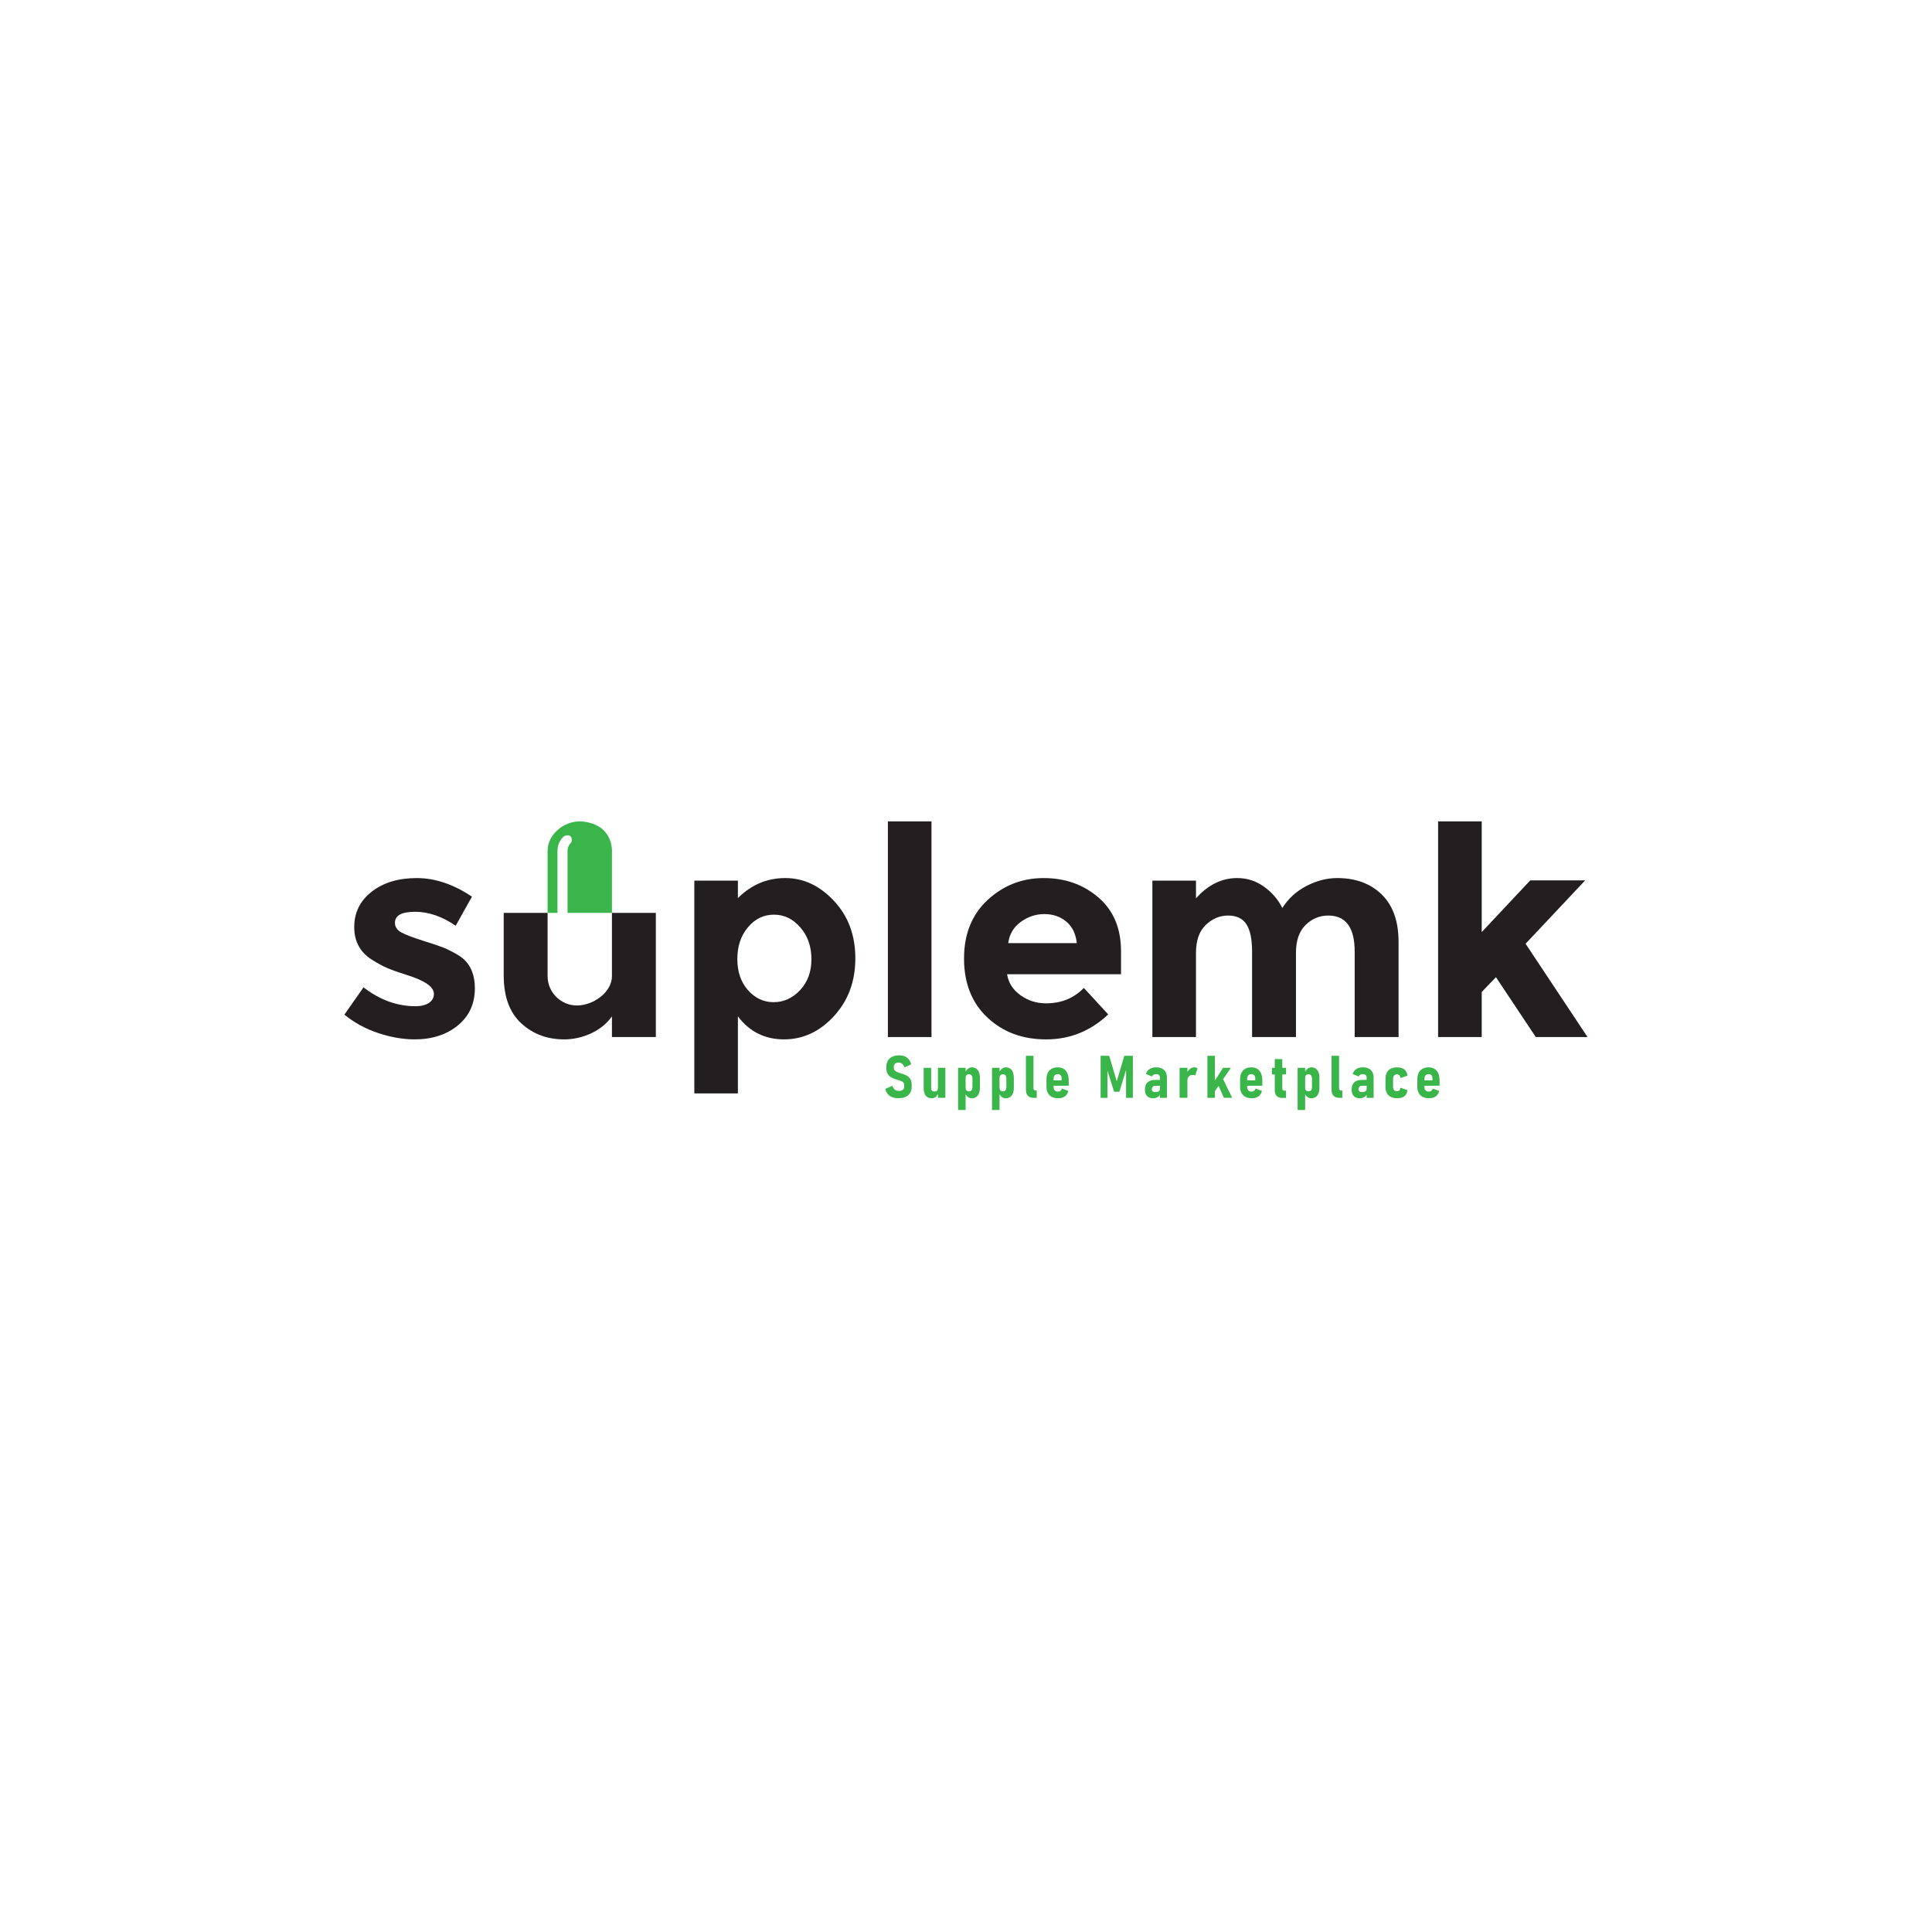 <?xml version="1.0" encoding="utf-8"?>
<!-- Generator: Adobe Illustrator 24.0.1, SVG Export Plug-In . SVG Version: 6.00 Build 0)  -->
<svg version="1.1" id="Layer_1" xmlns="http://www.w3.org/2000/svg" xmlns:xlink="http://www.w3.org/1999/xlink" x="0px" y="0px"
	 viewBox="0 0 1666.96 1666.96" style="enable-background:new 0 0 1666.96 1666.96;" xml:space="preserve">
<style type="text/css">
	.st0{fill:#39B54A;}
	.st1{fill:#231F20;}
</style>
<g>
	<g>
		<path class="st0" d="M769.82,946.68c-1.55-0.61-2.82-1.51-3.83-2.71c-1.01-1.2-1.72-2.69-2.13-4.46l6.06-2.67
			c0.47,1.45,1.19,2.54,2.16,3.29c0.97,0.75,2.15,1.12,3.53,1.12c1.43,0,2.54-0.32,3.34-0.95c0.8-0.63,1.2-1.51,1.2-2.64v-1.6
			c0-0.81-0.23-1.49-0.7-2.02c-0.47-0.53-1.07-0.95-1.82-1.26c-0.75-0.31-1.73-0.64-2.94-1.01c-0.05-0.03-0.1-0.06-0.14-0.06
			c-0.04-0.01-0.07-0.02-0.09-0.04l-0.33-0.07c-1.98-0.6-3.6-1.21-4.85-1.85c-1.25-0.63-2.32-1.61-3.2-2.93
			c-0.88-1.32-1.32-3.09-1.32-5.3v-1c0-2.08,0.44-3.86,1.31-5.36c0.87-1.49,2.14-2.63,3.8-3.42c1.66-0.78,3.68-1.17,6.06-1.17
			c1.8,0,3.38,0.29,4.75,0.86s2.51,1.44,3.43,2.59c0.92,1.16,1.61,2.59,2.07,4.3l-5.76,2.69c-0.48-1.36-1.14-2.4-1.97-3.12
			c-0.83-0.71-1.8-1.07-2.89-1.07c-1.4,0-2.47,0.29-3.22,0.88c-0.75,0.59-1.12,1.4-1.12,2.43v1.22c0,0.9,0.25,1.62,0.75,2.18
			c0.5,0.56,1.12,1,1.85,1.32c0.73,0.32,1.75,0.69,3.04,1.11c0.11,0.02,0.22,0.05,0.32,0.09c0.1,0.04,0.2,0.08,0.3,0.11
			c0.1,0.02,0.18,0.04,0.24,0.06s0.13,0.05,0.21,0.06c1.81,0.57,3.31,1.17,4.5,1.82c1.19,0.65,2.18,1.61,2.99,2.88
			s1.21,2.96,1.21,5.08v1.55c0,2.08-0.45,3.86-1.35,5.36c-0.9,1.5-2.2,2.63-3.91,3.42c-1.71,0.78-3.76,1.17-6.14,1.17
			C773.17,947.58,771.36,947.28,769.82,946.68z"/>
		<path class="st0" d="M803.41,938.86c0,0.95,0.25,1.67,0.75,2.18c0.5,0.51,1.23,0.75,2.2,0.74c0.95,0.02,1.67-0.24,2.16-0.77
			c0.49-0.53,0.74-1.29,0.74-2.27l0.35,4.06c-0.45,1.48-1.14,2.65-2.08,3.51s-2.1,1.28-3.48,1.28c-2.31,0-4.07-0.73-5.28-2.19
			s-1.81-3.6-1.81-6.41v-17.66h6.46V938.86z M809.25,921.32h6.43v25.89h-6.43V921.32z"/>
		<path class="st0" d="M826.65,921.32h6.49v36.42h-6.49V921.32z M834.99,946.43c-0.99-0.77-1.73-1.87-2.21-3.28l0.35-4.76
			c0,0.7,0.11,1.29,0.34,1.77c0.22,0.48,0.56,0.85,1,1.1c0.44,0.25,0.98,0.37,1.61,0.37c0.95,0,1.68-0.32,2.19-0.97
			c0.51-0.65,0.77-1.56,0.77-2.74v-7.33c0-1.16-0.26-2.07-0.77-2.73c-0.51-0.66-1.25-0.99-2.19-0.99c-0.63,0-1.17,0.13-1.61,0.38
			c-0.44,0.25-0.77,0.62-1,1.11c-0.22,0.49-0.34,1.08-0.34,1.76l-0.52-4.46c0.65-1.5,1.49-2.66,2.52-3.49
			c1.03-0.83,2.17-1.25,3.42-1.25c1.46,0,2.71,0.36,3.75,1.07c1.04,0.71,1.83,1.76,2.37,3.14s0.81,3.05,0.81,5.01v8.23
			c0,1.96-0.27,3.63-0.82,5c-0.55,1.37-1.35,2.42-2.39,3.14c-1.05,0.72-2.3,1.08-3.77,1.08
			C837.15,947.58,835.98,947.2,834.99,946.43z"/>
		<path class="st0" d="M855.92,921.32h6.49v36.42h-6.49V921.32z M864.27,946.43c-0.99-0.77-1.73-1.87-2.21-3.28l0.35-4.76
			c0,0.7,0.11,1.29,0.34,1.77c0.22,0.48,0.56,0.85,1,1.1c0.44,0.25,0.98,0.37,1.61,0.37c0.95,0,1.68-0.32,2.19-0.97
			c0.51-0.65,0.77-1.56,0.77-2.74v-7.33c0-1.16-0.26-2.07-0.77-2.73c-0.51-0.66-1.25-0.99-2.19-0.99c-0.63,0-1.17,0.13-1.61,0.38
			c-0.44,0.25-0.77,0.62-1,1.11c-0.22,0.49-0.34,1.08-0.34,1.76l-0.52-4.46c0.65-1.5,1.49-2.66,2.52-3.49
			c1.03-0.83,2.17-1.25,3.42-1.25c1.46,0,2.71,0.36,3.75,1.07c1.04,0.71,1.83,1.76,2.37,3.14s0.81,3.05,0.81,5.01v8.23
			c0,1.96-0.27,3.63-0.82,5c-0.55,1.37-1.35,2.42-2.39,3.14c-1.05,0.72-2.3,1.08-3.77,1.08
			C866.42,947.58,865.26,947.2,864.27,946.43z"/>
		<path class="st0" d="M891.69,939.01c0,0.6,0.16,1.06,0.49,1.4c0.32,0.33,0.78,0.5,1.36,0.5h0.97v6.31h-2.87
			c-2.03,0-3.61-0.6-4.74-1.8c-1.13-1.2-1.7-2.88-1.7-5.06v-29.41h6.49V939.01z"/>
		<path class="st0" d="M907.55,946.43c-1.49-0.77-2.63-1.89-3.43-3.36c-0.8-1.46-1.2-3.22-1.2-5.26v-6.63
			c0-2.16,0.38-4.01,1.15-5.54c0.76-1.53,1.87-2.7,3.32-3.51c1.45-0.8,3.19-1.21,5.24-1.21c2,0,3.7,0.44,5.12,1.32
			c1.41,0.88,2.49,2.17,3.23,3.85c0.74,1.69,1.11,3.73,1.11,6.13v4.56h-14.41v-4.62h8.3v-1.85c0-1.1-0.31-1.97-0.94-2.6
			c-0.62-0.64-1.42-0.96-2.41-0.96c-1.11,0-1.99,0.36-2.62,1.08c-0.63,0.72-0.95,1.74-0.95,3.06v7.03c0,1.26,0.32,2.23,0.97,2.91
			c0.65,0.67,1.56,1.01,2.74,1.01c0.9,0,1.64-0.22,2.23-0.67c0.59-0.45,1.03-1.11,1.31-1.97l5.46,2.07c-0.5,2.1-1.5,3.67-3.01,4.72
			c-1.5,1.06-3.45,1.58-5.82,1.58C910.84,947.58,909.04,947.2,907.55,946.43z"/>
		<path class="st0" d="M970.08,910.95h7.38v36.27h-5.86v-26.74l0.32,1.6l-6.11,19.9h-4.54l-6.11-19.4l0.37-2.1v26.74h-5.91v-36.27
			h7.43l6.48,22.05L970.08,910.95z"/>
		<path class="st0" d="M989.64,945.64c-1.19-1.3-1.78-3.22-1.78-5.76c0-2.64,0.75-4.65,2.25-6.03c1.49-1.38,3.72-2.07,6.66-2.07
			h4.19l0.35,5.06h-4.37c-1.01,0-1.78,0.25-2.3,0.76c-0.52,0.51-0.79,1.27-0.79,2.28c0,0.8,0.24,1.4,0.72,1.8
			c0.48,0.4,1.21,0.6,2.17,0.6c1.35,0,2.36-0.22,3.04-0.67c0.68-0.45,1.02-1.12,1.02-2.02l0.47,2.97c-0.07,1.1-0.39,2.02-0.96,2.77
			s-1.32,1.31-2.24,1.69c-0.92,0.38-1.96,0.57-3.11,0.57C992.61,947.58,990.83,946.94,989.64,945.64z M1000.8,929.7
			c0-0.93-0.29-1.65-0.87-2.16c-0.58-0.51-1.41-0.76-2.47-0.76c-0.78,0-1.49,0.18-2.13,0.52c-0.64,0.35-1.14,0.83-1.51,1.45
			l-5.06-2.07c0.51-1.81,1.54-3.23,3.07-4.25c1.53-1.02,3.43-1.53,5.71-1.53c1.94,0,3.61,0.35,5,1.04c1.39,0.69,2.45,1.68,3.18,2.98
			c0.73,1.3,1.1,2.86,1.1,4.69v17.61h-6.01V929.7z"/>
		<path class="st0" d="M1017.78,921.32h6.74v25.89h-6.74V921.32z M1030.28,927.58c-0.38-0.08-0.8-0.12-1.27-0.12
			c-1.41,0-2.52,0.44-3.31,1.32c-0.79,0.88-1.18,2.1-1.18,3.66l-0.52-6.61c0.73-1.54,1.67-2.75,2.83-3.63
			c1.16-0.88,2.43-1.31,3.81-1.31c0.53,0,1.02,0.09,1.46,0.26c0.44,0.17,0.82,0.43,1.13,0.76l-1.97,6.06
			C1030.99,927.8,1030.66,927.67,1030.28,927.58z"/>
		<path class="st0" d="M1041.77,910.95h6.46v36.27h-6.46V910.95z M1045.36,936.86l9.9-15.54h6.76l-16.09,23.57L1045.36,936.86z
			 M1050.13,934.02l4.74-3.77l8.3,16.96h-7.21L1050.13,934.02z"/>
		<path class="st0" d="M1074.6,946.43c-1.49-0.77-2.63-1.89-3.43-3.36c-0.8-1.46-1.2-3.22-1.2-5.26v-6.63
			c0-2.16,0.38-4.01,1.15-5.54c0.76-1.53,1.87-2.7,3.32-3.51c1.45-0.8,3.19-1.21,5.24-1.21c2,0,3.7,0.44,5.12,1.32
			c1.41,0.88,2.49,2.17,3.23,3.85c0.74,1.69,1.11,3.73,1.11,6.13v4.56h-14.41v-4.62h8.3v-1.85c0-1.1-0.31-1.97-0.94-2.6
			c-0.62-0.64-1.42-0.96-2.41-0.96c-1.11,0-1.99,0.36-2.62,1.08c-0.63,0.72-0.95,1.74-0.95,3.06v7.03c0,1.26,0.32,2.23,0.97,2.91
			c0.65,0.67,1.56,1.01,2.74,1.01c0.9,0,1.64-0.22,2.23-0.67c0.59-0.45,1.03-1.11,1.31-1.97l5.46,2.07c-0.5,2.1-1.5,3.67-3.01,4.72
			c-1.5,1.06-3.45,1.58-5.82,1.58C1077.89,947.58,1076.09,947.2,1074.6,946.43z"/>
		<path class="st0" d="M1097.46,921.32h12.17v5.74h-12.17V921.32z M1101.5,945.6c-1.08-1.16-1.62-2.86-1.62-5.12v-26.69h6.51v25.34
			c0,0.61,0.14,1.08,0.4,1.4c0.27,0.31,0.64,0.47,1.12,0.47h1.72v6.33h-3.07C1104.26,947.34,1102.58,946.76,1101.5,945.6z"/>
		<path class="st0" d="M1119.6,921.32h6.49v36.42h-6.49V921.32z M1127.94,946.43c-0.99-0.77-1.73-1.87-2.21-3.28l0.35-4.76
			c0,0.7,0.11,1.29,0.34,1.77c0.22,0.48,0.56,0.85,1,1.1c0.44,0.25,0.98,0.37,1.61,0.37c0.95,0,1.68-0.32,2.19-0.97
			c0.51-0.65,0.77-1.56,0.77-2.74v-7.33c0-1.16-0.26-2.07-0.77-2.73c-0.51-0.66-1.25-0.99-2.19-0.99c-0.63,0-1.17,0.13-1.61,0.38
			c-0.44,0.25-0.77,0.62-1,1.11c-0.22,0.49-0.34,1.08-0.34,1.76l-0.52-4.46c0.65-1.5,1.49-2.66,2.52-3.49
			c1.03-0.83,2.17-1.25,3.42-1.25c1.46,0,2.71,0.36,3.75,1.07c1.04,0.71,1.83,1.76,2.37,3.14c0.54,1.38,0.81,3.05,0.81,5.01v8.23
			c0,1.96-0.27,3.63-0.82,5c-0.55,1.37-1.35,2.42-2.39,3.14c-1.05,0.72-2.3,1.08-3.77,1.08
			C1130.1,947.58,1128.93,947.2,1127.94,946.43z"/>
		<path class="st0" d="M1155.36,939.01c0,0.6,0.16,1.06,0.49,1.4c0.32,0.33,0.78,0.5,1.36,0.5h0.97v6.31h-2.87
			c-2.03,0-3.61-0.6-4.74-1.8c-1.13-1.2-1.7-2.88-1.7-5.06v-29.41h6.49V939.01z"/>
		<path class="st0" d="M1167.99,945.64c-1.19-1.3-1.78-3.22-1.78-5.76c0-2.64,0.75-4.65,2.25-6.03c1.49-1.38,3.72-2.07,6.66-2.07
			h4.19l0.35,5.06h-4.37c-1.01,0-1.78,0.25-2.3,0.76c-0.52,0.51-0.79,1.27-0.79,2.28c0,0.8,0.24,1.4,0.72,1.8
			c0.48,0.4,1.21,0.6,2.17,0.6c1.35,0,2.36-0.22,3.04-0.67s1.02-1.12,1.02-2.02l0.47,2.97c-0.07,1.1-0.39,2.02-0.96,2.77
			s-1.32,1.31-2.24,1.69c-0.92,0.38-1.96,0.57-3.11,0.57C1170.95,947.58,1169.18,946.94,1167.99,945.64z M1179.15,929.7
			c0-0.93-0.29-1.65-0.87-2.16c-0.58-0.51-1.41-0.76-2.47-0.76c-0.78,0-1.49,0.18-2.13,0.52c-0.64,0.35-1.14,0.83-1.51,1.45
			l-5.06-2.07c0.51-1.81,1.54-3.23,3.07-4.25c1.53-1.02,3.43-1.53,5.71-1.53c1.94,0,3.61,0.35,5,1.04c1.39,0.69,2.45,1.68,3.18,2.98
			c0.73,1.3,1.1,2.86,1.1,4.69v17.61h-6.01V929.7z"/>
		<path class="st0" d="M1200.03,946.46c-1.49-0.75-2.62-1.84-3.41-3.28c-0.78-1.44-1.17-3.16-1.17-5.18v-7.41
			c0-2.03,0.39-3.77,1.17-5.22c0.78-1.45,1.92-2.56,3.41-3.32c1.49-0.75,3.27-1.13,5.35-1.13c1.78,0,3.3,0.25,4.55,0.76
			c1.26,0.51,2.26,1.3,3.01,2.37c0.75,1.07,1.24,2.42,1.47,4.05l-5.98,2.02c-0.2-1.08-0.56-1.88-1.07-2.39
			c-0.52-0.52-1.19-0.77-2.02-0.77c-1.03,0-1.85,0.34-2.46,1.01c-0.61,0.67-0.91,1.64-0.91,2.88v6.91c0,1.2,0.3,2.13,0.89,2.78
			c0.59,0.66,1.42,0.99,2.48,0.99c0.83,0,1.5-0.25,2.01-0.75c0.51-0.5,0.88-1.26,1.11-2.27l5.98,2.1c-0.25,1.58-0.75,2.89-1.49,3.94
			c-0.75,1.05-1.75,1.82-3,2.31c-1.24,0.49-2.77,0.73-4.56,0.73C1203.3,947.58,1201.52,947.21,1200.03,946.46z"/>
		<path class="st0" d="M1227.53,946.43c-1.49-0.77-2.63-1.89-3.43-3.36c-0.8-1.46-1.2-3.22-1.2-5.26v-6.63
			c0-2.16,0.38-4.01,1.15-5.54c0.76-1.53,1.87-2.7,3.32-3.51c1.45-0.8,3.19-1.21,5.24-1.21c2,0,3.7,0.44,5.12,1.32
			c1.41,0.88,2.49,2.17,3.23,3.85c0.74,1.69,1.11,3.73,1.11,6.13v4.56h-14.41v-4.62h8.3v-1.85c0-1.1-0.31-1.97-0.94-2.6
			c-0.62-0.64-1.42-0.96-2.41-0.96c-1.11,0-1.99,0.36-2.62,1.08c-0.63,0.72-0.95,1.74-0.95,3.06v7.03c0,1.26,0.32,2.23,0.97,2.91
			c0.65,0.67,1.56,1.01,2.74,1.01c0.9,0,1.64-0.22,2.23-0.67c0.59-0.45,1.03-1.11,1.31-1.97l5.46,2.07c-0.5,2.1-1.5,3.67-3.01,4.72
			c-1.5,1.06-3.45,1.58-5.82,1.58C1230.82,947.58,1229.02,947.2,1227.53,946.43z"/>
	</g>
	<g>
		<g>
			<g>
				<path class="st1" d="M395.67,824.3c-5.01-2.99-9.32-5.2-12.91-6.64c-3.6-1.41-9.66-3.45-18.19-6.13
					c-8.51-2.68-14.62-5.03-18.29-7.03c-3.7-2.02-5.52-4.77-5.52-8.27c0-6.37,5.81-9.53,17.41-9.53c11.63,0,23.3,4.01,35,12.04
					l14.03-25.08c-15.88-10.7-31.76-16.05-47.65-16.05c-15.88,0-28.85,3.92-38.87,11.77c-10.04,7.86-15.05,18.02-15.05,30.47
					c0,12.45,5.11,21.86,15.3,28.21c5.01,3.19,9.49,5.62,13.43,7.27c3.92,1.68,9.61,3.67,17.05,6.03
					c7.44,2.33,13.13,4.84,17.05,7.52c3.94,2.68,5.91,5.59,5.91,8.78s-1.44,5.72-4.28,7.64c-2.85,1.92-6.69,2.89-11.53,2.89
					c-15.88,0-30.84-5.42-44.9-16.3l-16.54,23.57c8.68,7.03,18.46,12.33,29.33,15.93c10.87,3.58,21.33,5.4,31.35,5.4
					c15.05,0,27.46-4.04,37.24-12.04c9.78-8.03,14.67-18.7,14.67-31.98C409.7,839.47,405.03,829.99,395.67,824.3z"/>
				<path class="st1" d="M528,787.64v54.58c0,13.98-16.2,25.32-30.18,25.32s-25.34-11.33-25.34-25.32v-54.58h-37.87v53.97
					c0,18.22,5.03,31.98,15.05,41.25c10.04,9.29,22.45,13.94,37.24,13.94c14.81,0,31.74-6.62,41.1-19.82v17.8h37.87V787.64H528z"/>
				<path class="st1" d="M719.55,777.28c-12.28-13.13-26.29-19.68-42-19.68c-15.71,0-29.33,5.76-40.88,17.29v-15.05h-37.6v183.58
					h37.6v-66.45c10.04,13.21,23.28,19.82,39.77,19.82c16.47,0,30.84-6.69,43.12-20.07c12.31-13.38,18.44-30.01,18.44-49.91
					C737.99,806.93,731.86,790.42,719.55,777.28z M690.34,854.28c-6.52,6.93-14.13,10.41-22.81,10.41c-8.71,0-16.1-3.48-22.21-10.41
					c-6.1-6.93-9.14-15.88-9.14-26.85c0-10.94,3.04-20.07,9.14-27.34c6.1-7.27,13.57-10.9,22.45-10.9c8.85,0,16.47,3.67,22.81,11.04
					c6.35,7.34,9.53,16.47,9.53,27.34C700.12,838.43,696.86,847.35,690.34,854.28z"/>
				<path class="st1" d="M766.08,708.7v186.08h37.63V708.7H766.08z"/>
				<path class="st1" d="M967.22,820.55c0-19.58-6.49-34.95-19.43-46.16c-12.96-11.19-28.72-16.78-47.28-16.78
					s-34.66,6.25-48.28,18.8c-13.62,12.55-20.45,29.43-20.45,50.66c0,21.23,6.69,38.16,20.07,50.78s30.3,18.95,50.78,18.95
					c20.5,0,38.33-7.2,53.56-21.57l-21.06-22.84c-8.54,8.88-19.41,13.3-32.61,13.3c-8.2,0-15.54-2.33-22.06-7.03
					c-6.52-4.67-10.36-10.7-11.53-18.05h98.31V820.55z M869.91,813.76c1-7.69,4.6-13.79,10.77-18.29c6.2-4.52,13.01-6.79,20.45-6.79
					c7.42,0,13.74,2.19,18.92,6.52c5.18,4.35,8.2,10.53,9.02,18.56H869.91z"/>
				<path class="st1" d="M1192.17,771.76c-9.7-9.44-22.5-14.16-38.38-14.16c-8.85,0-17.68,2.24-26.44,6.76
					c-8.78,4.52-15.76,10.87-20.94,19.07c-3.53-7.2-8.76-13.3-15.69-18.31c-6.93-5.01-14.67-7.52-23.2-7.52
					c-13.38,0-25.25,5.84-35.61,17.54v-15.3h-37.63v134.94h37.63v-72.72c0-10.53,2.8-18.53,8.39-23.96
					c5.62-5.42,12.04-8.15,19.31-8.15c7.27,0,12.55,2.51,15.81,7.52s4.89,12.89,4.89,23.57v73.74h37.87v-72.72
					c0-10.53,2.77-18.53,8.27-23.96c5.52-5.42,12.04-8.15,19.58-8.15c15.2,0,22.81,10.36,22.81,31.08v73.74h37.87v-82.01
					C1206.71,794.89,1201.87,781.22,1192.17,771.76z"/>
				<path class="st1" d="M1316.3,814.27l51.42-54.67h-47.4l-41.88,44.65V708.7h-37.63v186.08h37.63v-38.87l12.28-12.79l34.37,51.66
					h44.65L1316.3,814.27z"/>
			</g>
			<path class="st0" d="M528,734.01v53.63h-38.31v-53.63c0-2.53,1-4.91,2.8-6.71c1.44-1.43,1.1-4.41-0.33-5.82
				c-1.41-1.43-4.79-0.77-6.23,0.67c-3.19,3.16-4.94,7.39-4.94,11.87v53.63h-8.51v-53.63c0-13.98,13.79-25.32,27.77-25.32
				c6.98,0,15.76,2.85,20.33,7.42C525.18,720.69,528,727.01,528,734.01z"/>
		</g>
	</g>
</g>
</svg>
